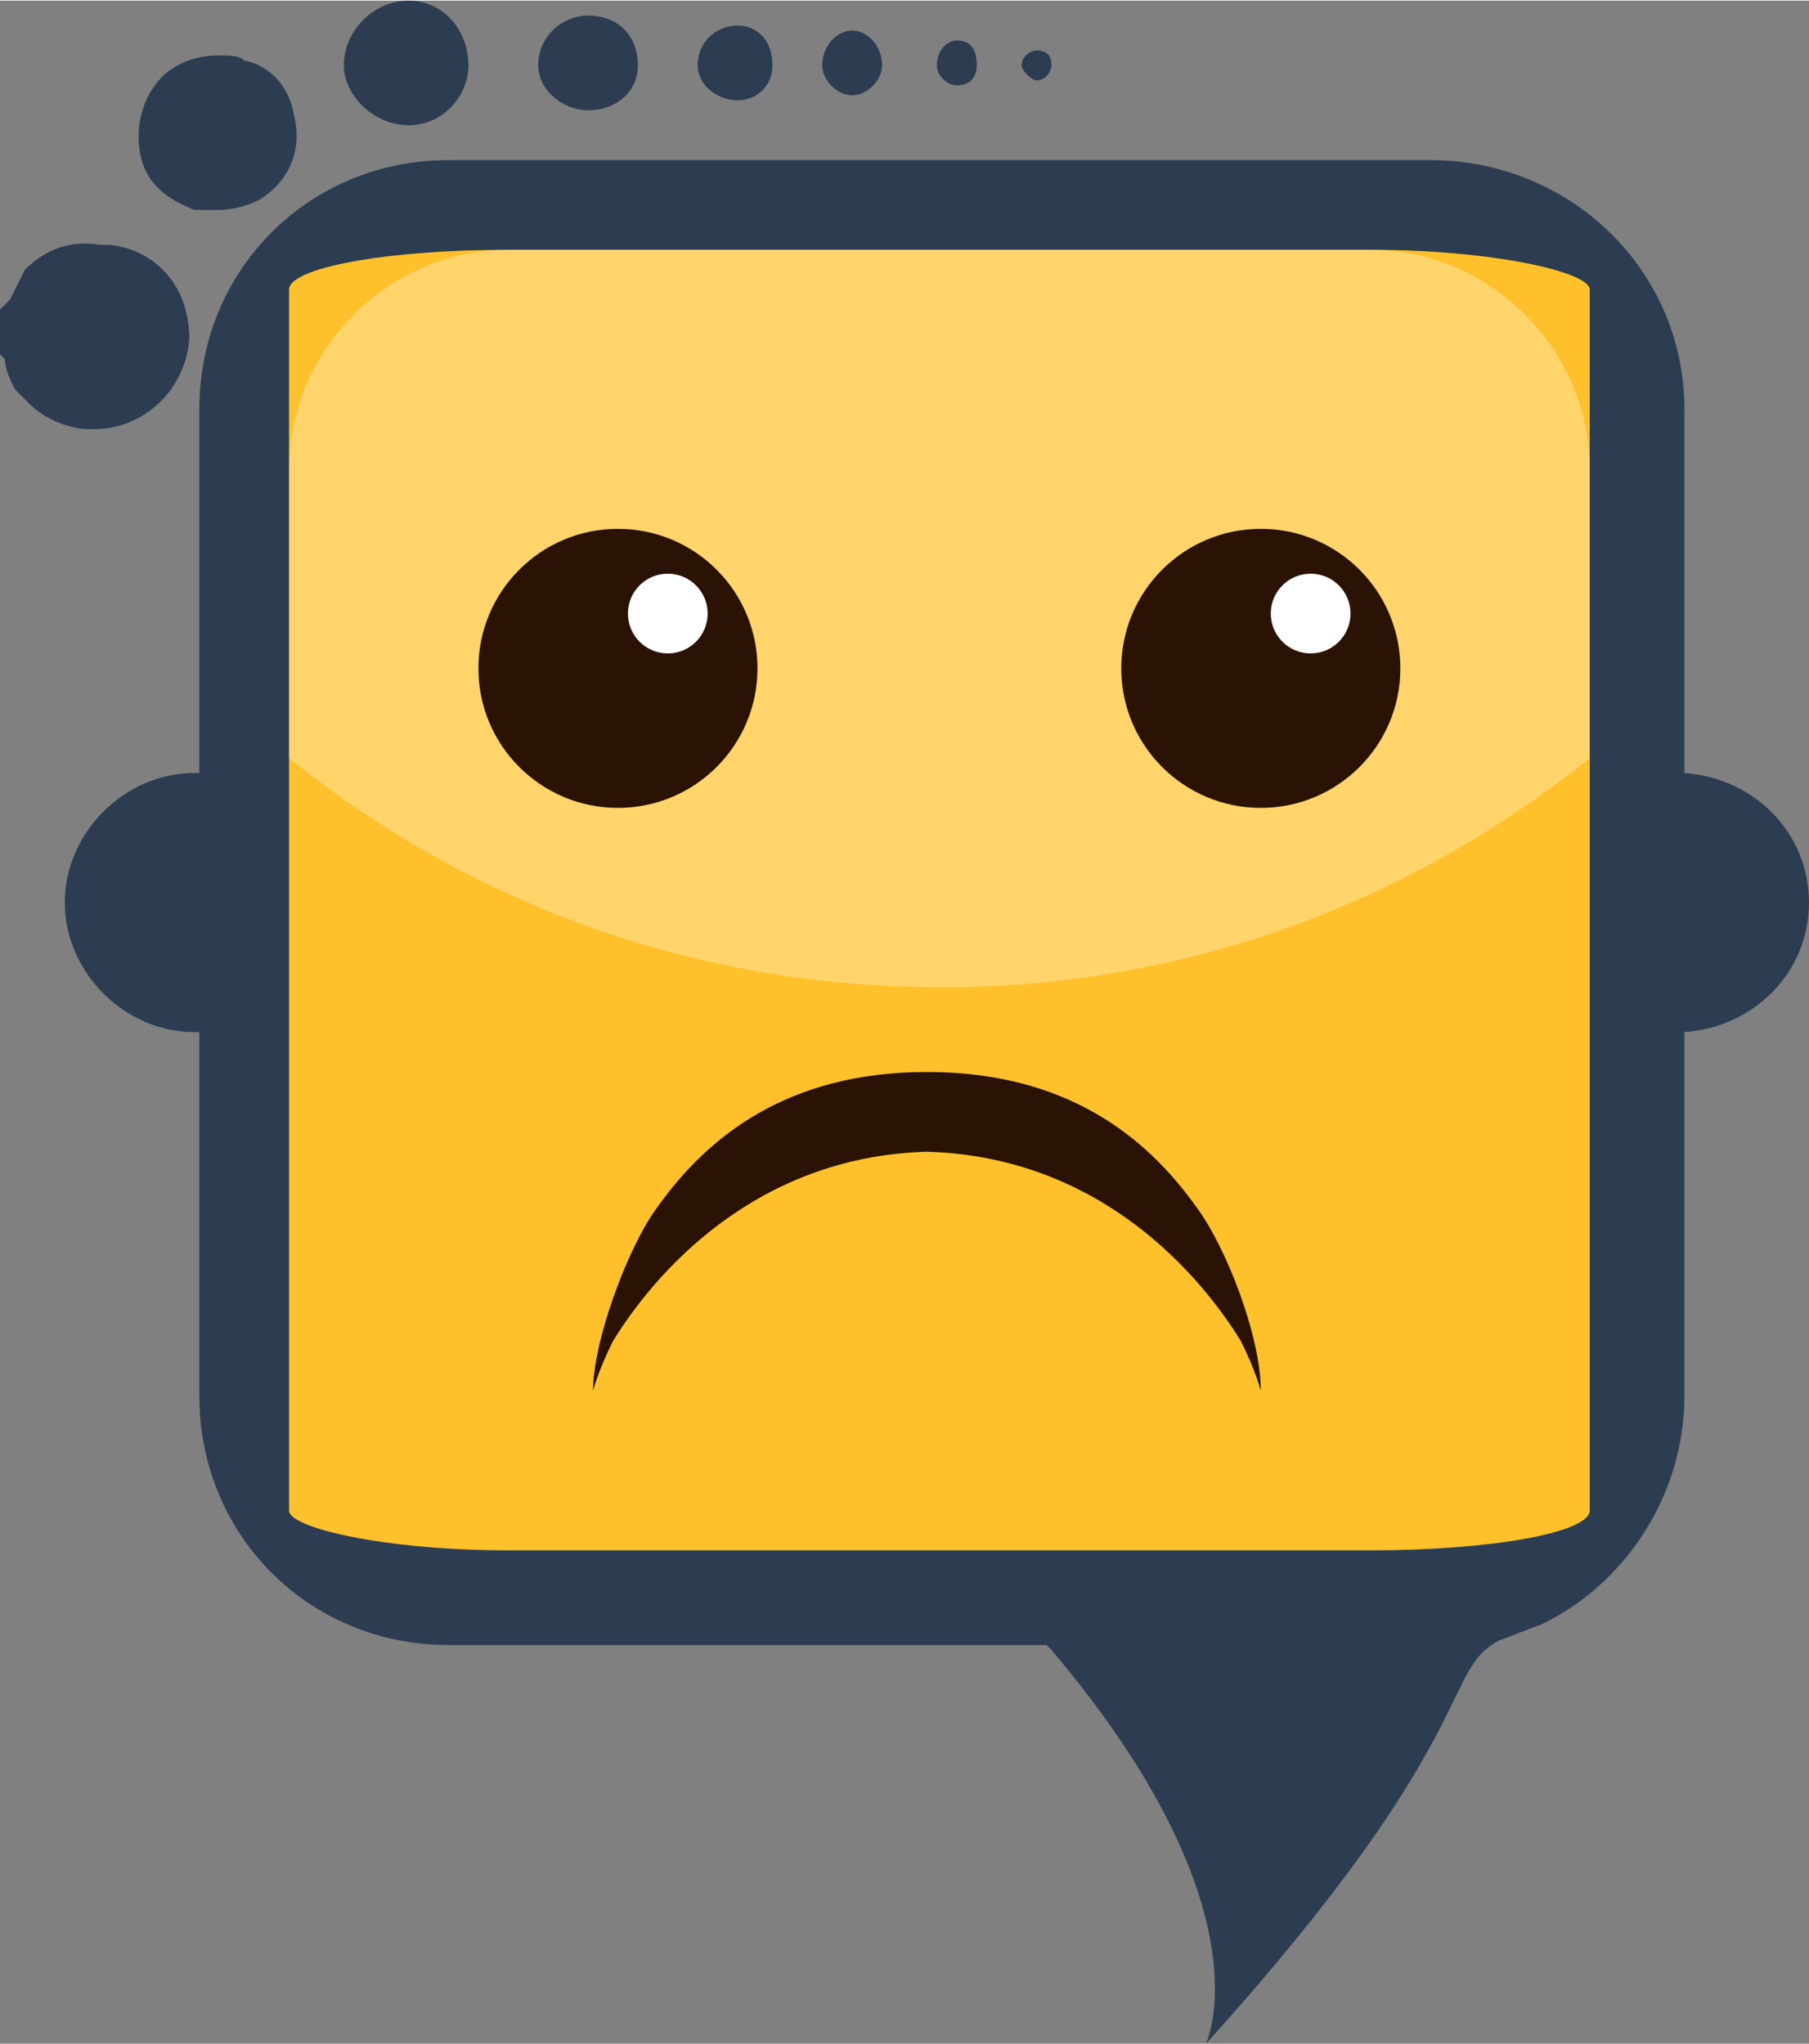 <?xml version="1.0" encoding="UTF-8"?>
<!DOCTYPE svg PUBLIC "-//W3C//DTD SVG 1.1//EN" "http://www.w3.org/Graphics/SVG/1.1/DTD/svg11.dtd">
<!-- Creator: CorelDRAW X8 -->
<svg xmlns="http://www.w3.org/2000/svg" xml:space="preserve" width="31.564mm" height="35.673mm" version="1.1" style="shape-rendering:geometricPrecision; text-rendering:geometricPrecision; image-rendering:optimizeQuality; fill-rule:evenodd; clip-rule:evenodd"
viewBox="0 0 363 410"
 xmlns:xlink="http://www.w3.org/1999/xlink">
 <rect x="0" y="0" width="363" height="410" fill="#808080" stroke="none"/>
 <defs>
  <style type="text/css">
   <![CDATA[
    .fil3 {fill:#2A1304}
    .fil5 {fill:#2A1304}
    .fil0 {fill:#2C3D51}
    .fil1 {fill:#FEC12B}
    .fil4 {fill:white}
    .fil2 {fill:white;fill-opacity:0.302}
   ]]>
  </style>
 </defs>
 <g id="Layer_x0020_1">
  <path class="fil0" d="M0 63l0 8c0,0 1,1 1,1 0,2 1,4 2,6 1,1 2,2 3,3l0 0 0 0c3,3 8,5 12,5l0 0 0 0 1 0c9,0 18,-7 19,-18 0,-11 -7,-18 -16,-19l0 0 0 0 0 0 -1 0 0 0c0,0 -1,0 -1,0l0 0 0 0c-6,-1 -11,1 -15,5 -1,2 -2,4 -3,6l-2 2c0,0 0,0 0,1zm39 92c-14,0 -26,12 -26,26 0,14 12,26 26,26 0,0 0,0 1,0l0 73c0,28 22,50 50,50l120 0c1,1 1,1 1,1 44,52 31,79 31,79 56,-62 47,-75 59,-81 3,-1 5,-2 8,-3l0 0 0 0c17,-8 29,-26 29,-46l0 -73c14,-1 25,-12 25,-26 0,-14 -11,-25 -25,-26l0 -73c0,-28 -23,-50 -51,-50l-197 0c-28,0 -50,22 -50,50l0 73c-1,0 -1,0 -1,0zm-11 -125c1,7 6,10 11,12 2,0 3,0 5,0 3,0 6,-1 8,-2 5,-3 9,-9 7,-17 -1,-6 -5,-10 -10,-11 -1,-1 -3,-1 -5,-1 -4,0 -7,1 -10,3 -4,3 -7,9 -6,16zm54 -30c7,0 12,6 12,13 0,6 -5,12 -12,12 -7,0 -13,-6 -13,-12 0,-7 6,-13 13,-13zm126 10c2,0 3,1 3,3 0,1 -1,3 -3,3 -1,0 -3,-2 -3,-3 0,-2 2,-3 3,-3zm-16 -2c3,0 4,2 4,5 0,2 -1,4 -4,4 -2,0 -4,-2 -4,-4 0,-3 2,-5 4,-5zm-21 -2c3,0 6,3 6,7 0,3 -3,6 -6,6 -3,0 -6,-3 -6,-6 0,-4 3,-7 6,-7zm-23 -1c4,0 7,3 7,8 0,4 -3,7 -7,7 -4,0 -8,-3 -8,-7 0,-5 4,-8 8,-8zm-30 -2c6,0 10,4 10,10 0,5 -4,9 -10,9 -5,0 -10,-4 -10,-9 0,-6 5,-10 10,-10z"/>
  <rect class="fil1" x="58" y="50" width="261" height="261" rx="44" ry="8"/>
  <path class="fil2" d="M102 50l173 0c24,0 44,20 44,44l0 58c-36,29 -81,46 -130,46 -50,0 -95,-17 -131,-46l0 -58c0,-24 20,-44 44,-44z"/>
  <g id="_2537699154736">
   <circle class="fil3" cx="124" cy="134" r="28"/>
   <circle class="fil4" cx="134" cy="123" r="8"/>
   <circle class="fil3" cx="253" cy="134" r="28"/>
   <circle class="fil4" cx="263" cy="123" r="8"/>
   <path class="fil5" d="M119 279c0,0 1,-4 4,-10 8,-13 28,-37 63,-38 35,1 55,25 63,38 3,6 4,10 4,10 0,-11 -7,-29 -13,-37 -10,-14 -26,-27 -54,-27l0 0 0 0c-28,0 -44,13 -54,27 -6,8 -13,27 -13,37z"/>
  </g>
 </g>
</svg>
